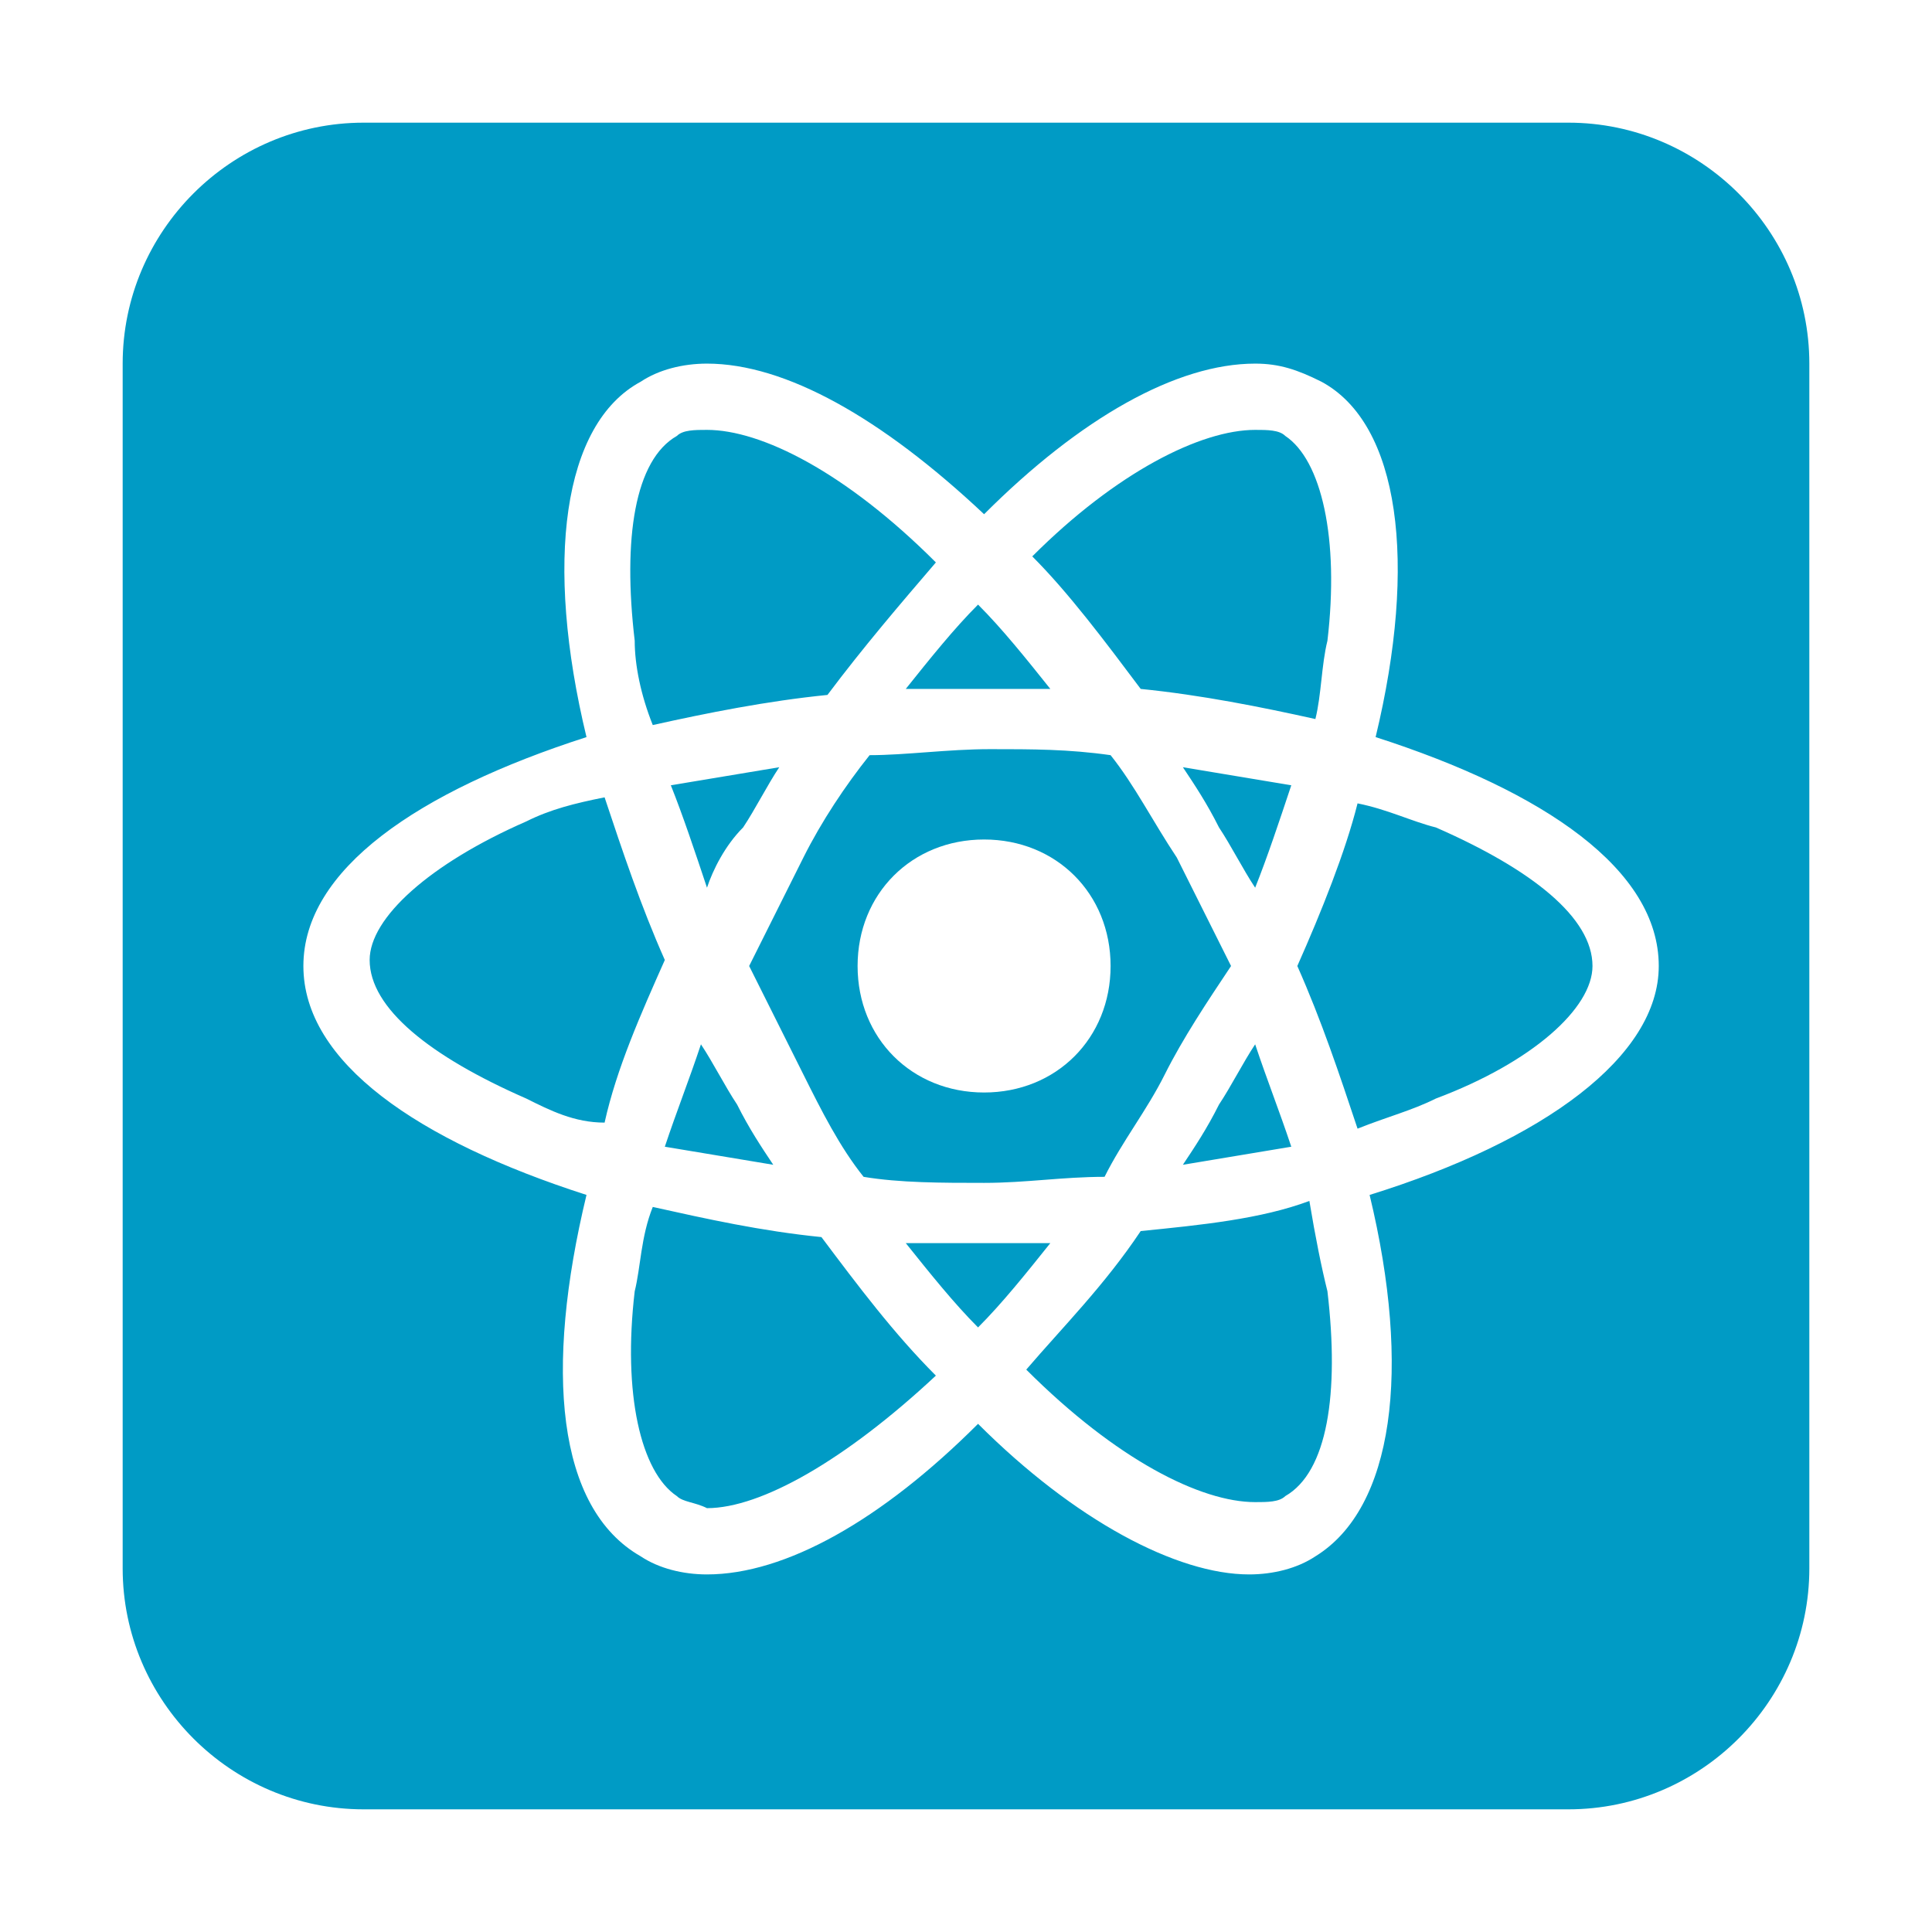 <svg width="63" height="63" viewBox="0 0 63 63" fill="none" xmlns="http://www.w3.org/2000/svg">
<g filter="url(#filter0_d_1043_59)">
<path d="M11.857 0H51.143C55.464 0 59 3.536 59 7.857V47.143C59 51.464 55.464 55 51.143 55H11.857C7.536 55 4 51.464 4 47.143V7.857C4 3.536 7.536 0 11.857 0Z" fill="#009BC5"/>
<path d="M54.09 27.5C54.09 24.357 50.357 21.804 44.857 20.036C46.232 14.34 45.643 9.822 43.09 8.447C42.304 8.054 41.715 7.857 40.929 7.857C38.375 7.857 35.232 9.625 32.09 12.768C28.75 9.625 25.607 7.857 23.054 7.857C22.268 7.857 21.482 8.054 20.893 8.447C18.34 9.822 17.75 14.34 19.125 20.036C13.625 21.804 9.893 24.357 9.893 27.5C9.893 30.643 13.625 33.197 19.125 34.965C17.75 40.661 18.143 45.179 20.893 46.75C21.482 47.143 22.268 47.34 23.054 47.34C25.607 47.34 28.75 45.572 31.893 42.429C35.036 45.572 38.375 47.34 40.732 47.34C41.518 47.34 42.304 47.143 42.893 46.75C45.447 45.179 46.036 40.661 44.661 34.965C50.357 33.197 54.09 30.447 54.09 27.5ZM40.929 10.018C41.322 10.018 41.715 10.018 41.911 10.215C43.09 11 43.679 13.554 43.286 16.893C43.09 17.679 43.09 18.661 42.893 19.447C41.125 19.054 39.161 18.661 37.197 18.465C36.018 16.893 34.84 15.322 33.661 14.143C36.411 11.393 39.161 10.018 40.929 10.018ZM37.982 31.036C37.393 32.215 36.607 33.197 36.018 34.375C34.643 34.375 33.465 34.572 32.09 34.572C30.715 34.572 29.34 34.572 28.161 34.375C27.375 33.393 26.786 32.215 26.197 31.036C25.607 29.857 25.018 28.679 24.429 27.5C25.018 26.322 25.607 25.143 26.197 23.965C26.786 22.786 27.572 21.607 28.357 20.625C29.536 20.625 30.911 20.429 32.286 20.429C33.661 20.429 34.84 20.429 36.215 20.625C37 21.607 37.59 22.786 38.375 23.965C38.965 25.143 39.554 26.322 40.143 27.5C39.357 28.679 38.572 29.857 37.982 31.036ZM40.929 30.054C41.322 31.232 41.715 32.215 42.107 33.393C40.929 33.59 39.75 33.786 38.572 33.982C38.965 33.393 39.357 32.804 39.75 32.018C40.143 31.429 40.536 30.643 40.929 30.054ZM31.893 39.286C31.107 38.5 30.322 37.518 29.536 36.536C30.322 36.536 31.107 36.536 31.893 36.536C32.679 36.536 33.465 36.536 34.25 36.536C33.465 37.518 32.679 38.5 31.893 39.286ZM25.215 33.982C24.036 33.786 22.857 33.59 21.679 33.393C22.072 32.215 22.465 31.232 22.857 30.054C23.25 30.643 23.643 31.429 24.036 32.018C24.429 32.804 24.822 33.393 25.215 33.982ZM23.054 24.947C22.661 23.768 22.268 22.59 21.875 21.607C23.054 21.411 24.232 21.215 25.411 21.018C25.018 21.607 24.625 22.393 24.232 22.982C23.643 23.572 23.25 24.357 23.054 24.947ZM31.893 15.715C32.679 16.5 33.465 17.482 34.25 18.465C33.465 18.465 32.679 18.465 31.893 18.465C31.107 18.465 30.322 18.465 29.536 18.465C30.322 17.482 31.107 16.5 31.893 15.715ZM39.75 22.982C39.357 22.197 38.965 21.607 38.572 21.018C39.75 21.215 40.929 21.411 42.107 21.607C41.715 22.786 41.322 23.965 40.929 24.947C40.536 24.357 40.143 23.572 39.75 22.982ZM20.697 16.893C20.304 13.554 20.697 11 22.072 10.215C22.268 10.018 22.661 10.018 23.054 10.018C24.822 10.018 27.572 11.393 30.518 14.34C29.34 15.715 28.161 17.09 26.982 18.661C25.018 18.857 23.054 19.25 21.286 19.643C20.893 18.661 20.697 17.679 20.697 16.893ZM17.161 31.822C14.018 30.447 12.054 28.875 12.054 27.304C12.054 25.929 14.018 24.161 17.161 22.786C17.947 22.393 18.732 22.197 19.715 22C20.304 23.768 20.893 25.536 21.679 27.304C20.893 29.072 20.107 30.84 19.715 32.607C18.732 32.607 17.947 32.215 17.161 31.822ZM22.072 44.786C20.893 44 20.304 41.447 20.697 38.107C20.893 37.322 20.893 36.34 21.286 35.357C23.054 35.75 24.822 36.143 26.786 36.34C27.965 37.911 29.143 39.482 30.518 40.857C27.572 43.607 24.822 45.179 23.054 45.179C22.661 44.982 22.268 44.982 22.072 44.786ZM43.286 38.107C43.679 41.447 43.286 44 41.911 44.786C41.715 44.982 41.322 44.982 40.929 44.982C39.161 44.982 36.411 43.607 33.465 40.661C34.643 39.286 36.018 37.911 37.197 36.143C39.161 35.947 41.125 35.75 42.697 35.161C42.893 36.34 43.09 37.322 43.286 38.107ZM46.822 31.822C46.036 32.215 45.25 32.411 44.268 32.804C43.679 31.036 43.09 29.268 42.304 27.5C43.09 25.732 43.875 23.768 44.268 22.197C45.25 22.393 46.036 22.786 46.822 22.982C49.965 24.357 51.929 25.929 51.929 27.5C51.929 28.875 49.965 30.643 46.822 31.822Z" fill="white"/>
<path d="M32.09 31.625C34.447 31.625 36.215 29.857 36.215 27.5C36.215 25.143 34.447 23.375 32.09 23.375C29.733 23.375 27.965 25.143 27.965 27.5C27.965 29.857 29.733 31.625 32.09 31.625Z" fill="white"/>
</g>
<defs>
<filter id="filter0_d_1043_59" x="0" y="0" width="63" height="63" filterUnits="userSpaceOnUse" color-interpolation-filters="sRGB">
<feFlood flood-opacity="0" result="BackgroundImageFix"/>
<feColorMatrix in="SourceAlpha" type="matrix" values="0 0 0 0 0 0 0 0 0 0 0 0 0 0 0 0 0 0 127 0" result="hardAlpha"/>
<feOffset dy="4"/>
<feGaussianBlur stdDeviation="2"/>
<feComposite in2="hardAlpha" operator="out"/>
<feColorMatrix type="matrix" values="0 0 0 0 0 0 0 0 0 0 0 0 0 0 0 0 0 0 0.25 0"/>
<feBlend mode="normal" in2="BackgroundImageFix" result="effect1_dropShadow_1043_59"/>
<feBlend mode="normal" in="SourceGraphic" in2="effect1_dropShadow_1043_59" result="shape"/>
</filter>
</defs>
</svg>
